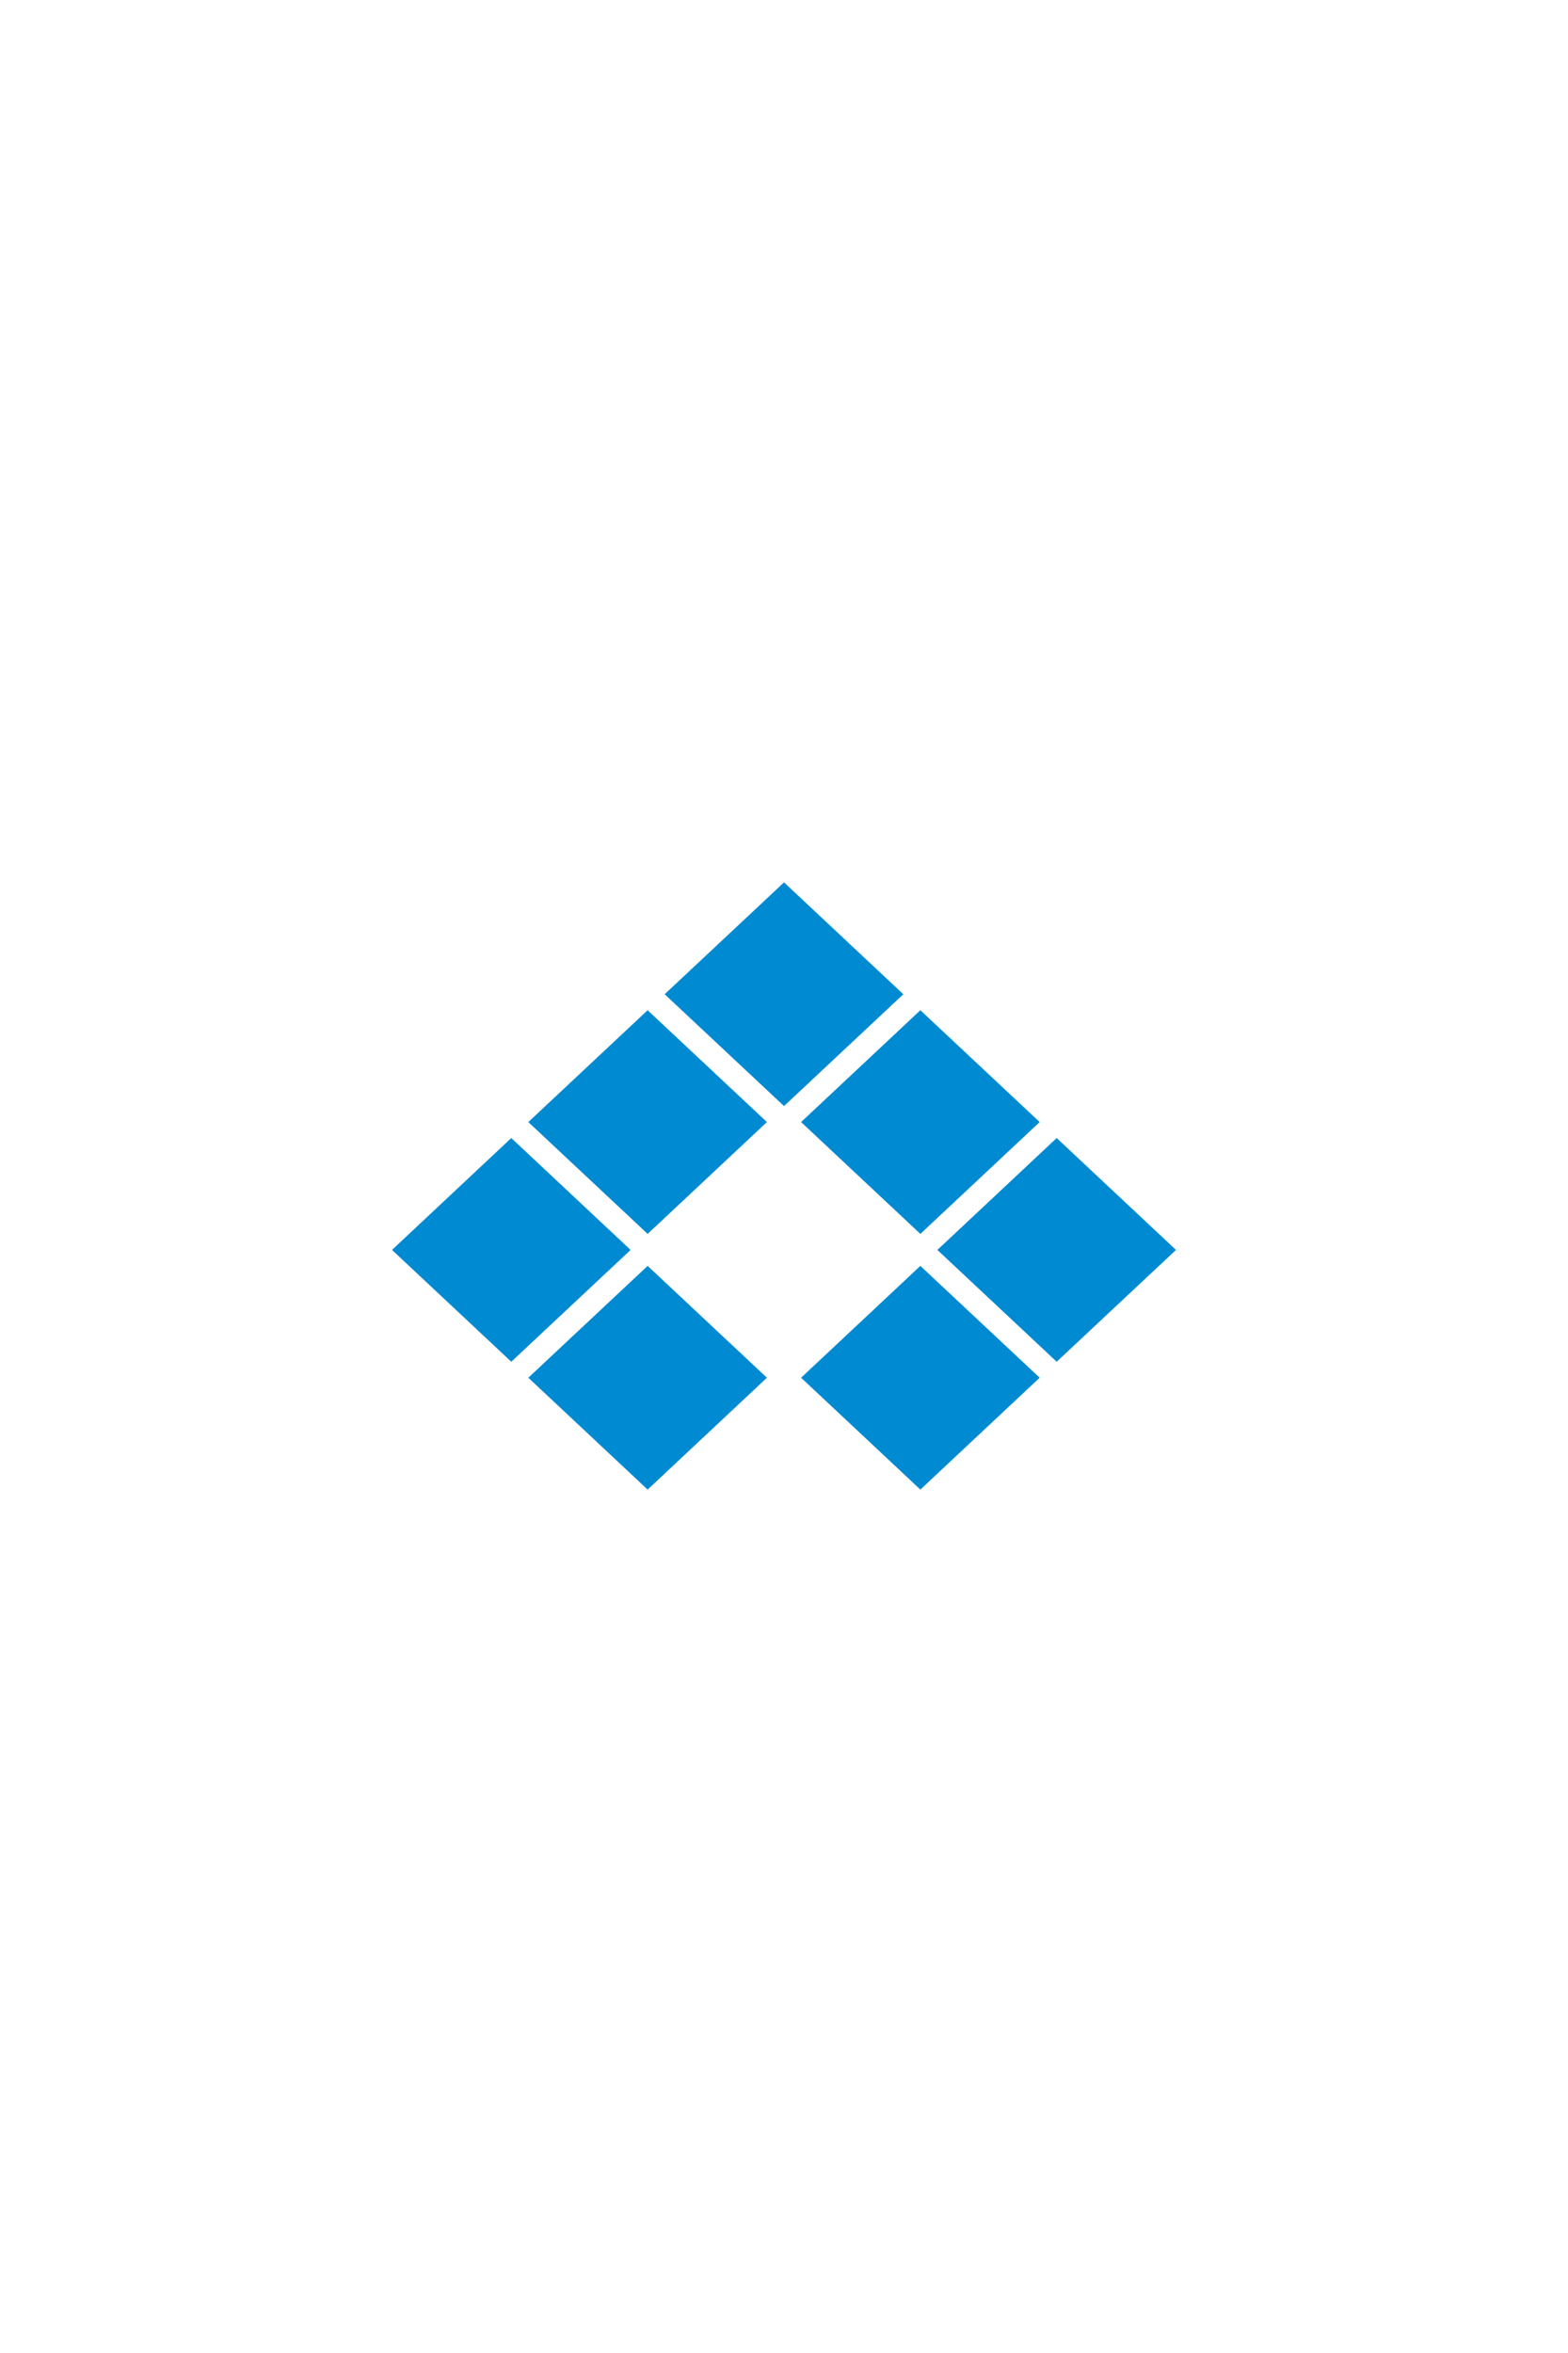 <svg width="64" height="96" viewBox="0 0 64 96" fill="none" xmlns="http://www.w3.org/2000/svg">
<path d="M32.001 45.127L36.871 40.564L32.001 36L27.129 40.564L32.001 45.127Z" fill="#008AD2"/>
<path d="M31.303 45.779L26.434 50.342L21.564 45.779L26.434 41.216L31.303 45.779Z" fill="#008AD2"/>
<path d="M25.739 50.996L20.869 55.558L16 50.996L20.869 46.431L25.739 50.996Z" fill="#008AD2"/>
<path d="M31.303 56.21L26.434 60.774L21.564 56.21L26.434 51.647L31.303 56.21Z" fill="#008AD2"/>
<path d="M37.566 50.342L42.436 45.779L37.566 41.216L32.697 45.779L37.566 50.342Z" fill="#008AD2"/>
<path d="M42.436 56.21L37.566 60.774L32.697 56.21L37.566 51.647L42.436 56.21Z" fill="#008AD2"/>
<path d="M43.13 55.558L48 50.996L43.13 46.431L38.26 50.996L43.13 55.558Z" fill="#008AD2"/>
</svg>
